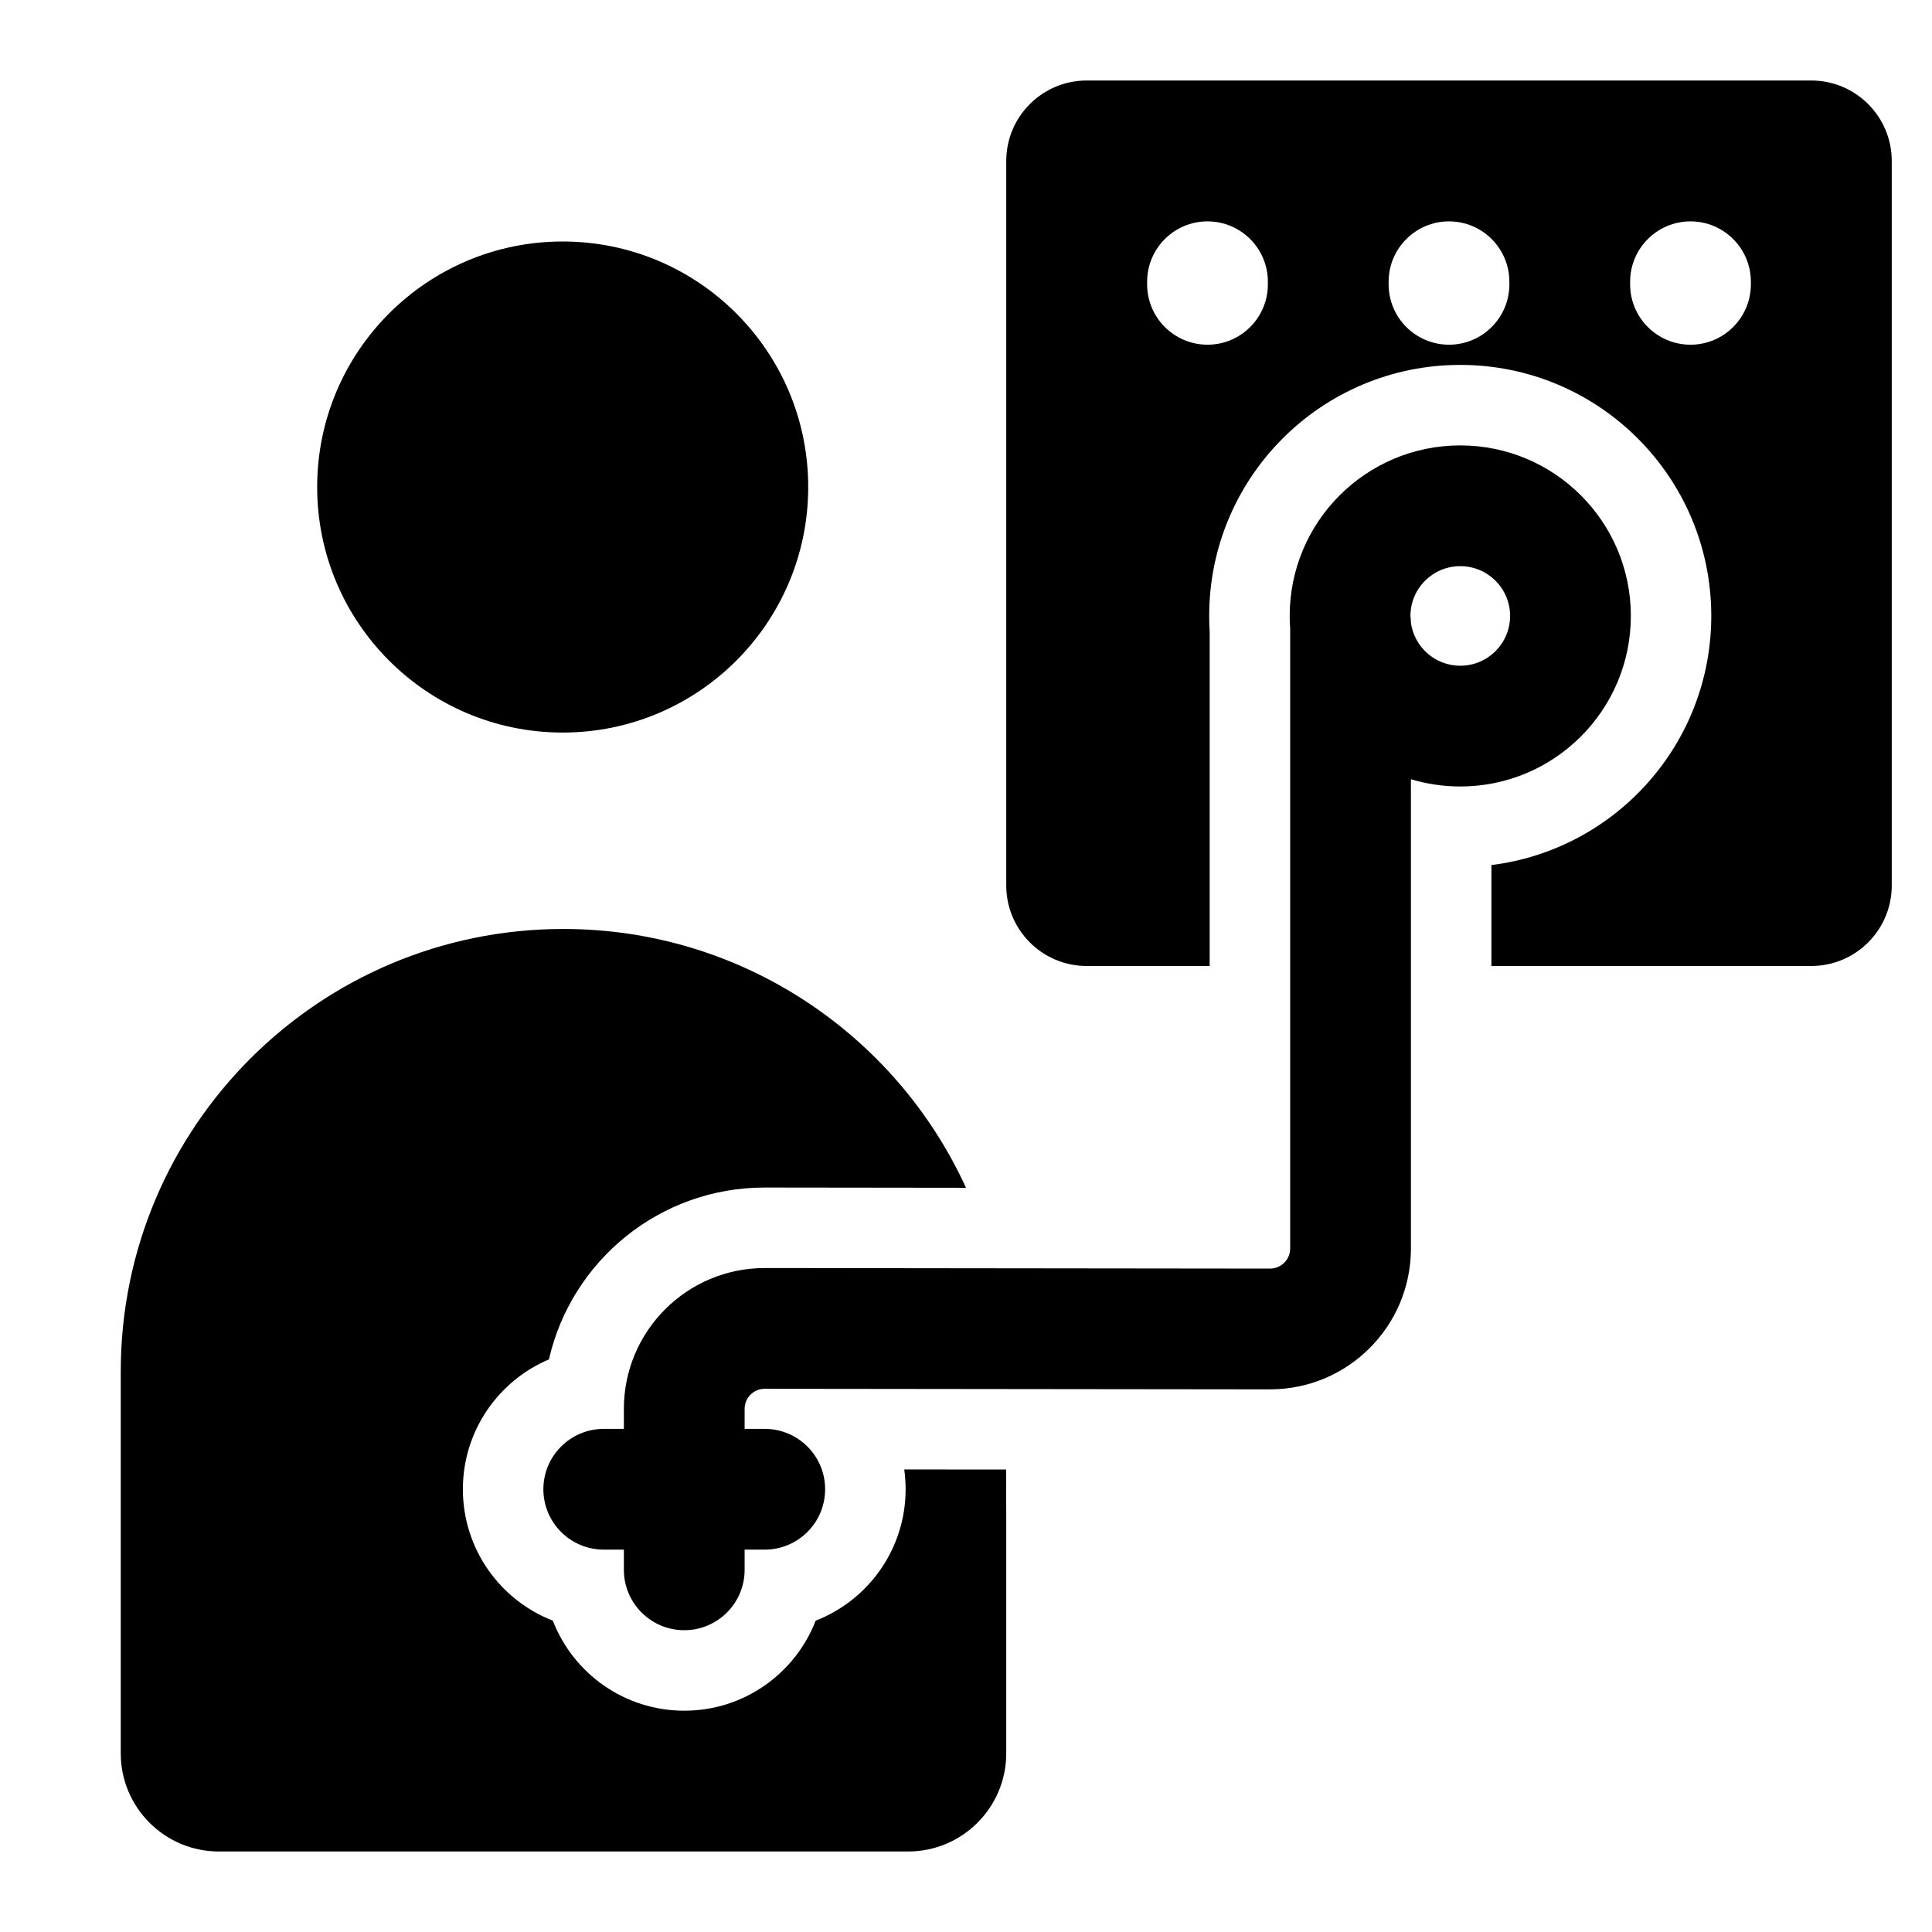 <svg width="24" height="24" viewBox="0 0 24 24" fill="none" xmlns="http://www.w3.org/2000/svg">
<path fill-rule="evenodd" clip-rule="evenodd" d="M13.5 1C12.948 1 12.5 1.448 12.5 2V11C12.5 11.552 12.948 12 13.5 12H15.027V7.85C15.023 7.784 15.021 7.718 15.021 7.651C15.021 5.929 16.417 4.533 18.14 4.533C19.862 4.533 21.258 5.929 21.258 7.651C21.258 9.242 20.067 10.555 18.527 10.746V12H22.5C23.052 12 23.5 11.552 23.5 11V2C23.5 1.448 23.052 1 22.5 1H13.5ZM18.75 3.5C18.75 3.086 18.414 2.75 18 2.75C17.586 2.75 17.25 3.086 17.25 3.5V3.532C17.25 3.946 17.586 4.282 18 4.282C18.414 4.282 18.75 3.946 18.75 3.532V3.5ZM15 2.75C15.414 2.75 15.75 3.086 15.75 3.5V3.532C15.75 3.946 15.414 4.282 15 4.282C14.586 4.282 14.25 3.946 14.25 3.532V3.5C14.25 3.086 14.586 2.75 15 2.75ZM21.75 3.5C21.75 3.086 21.414 2.75 21 2.75C20.586 2.75 20.25 3.086 20.25 3.5V3.532C20.25 3.946 20.586 4.282 21 4.282C21.414 4.282 21.75 3.946 21.75 3.532V3.5Z" fill="black"/>
<path d="M10.04 6.05C10.04 7.734 8.675 9.1 6.99 9.1C5.306 9.1 3.94 7.734 3.94 6.05C3.94 4.366 5.306 3 6.99 3C8.675 3 10.04 4.366 10.04 6.05Z" fill="black"/>
<path fill-rule="evenodd" clip-rule="evenodd" d="M6.75 18.5C6.75 18.086 7.086 17.75 7.5 17.75H7.75V17.502C7.75 16.534 8.535 15.751 9.502 15.752L15.777 15.759C15.915 15.759 16.027 15.647 16.027 15.509V7.809C16.023 7.757 16.021 7.704 16.021 7.651C16.021 6.481 16.97 5.533 18.14 5.533C19.31 5.533 20.259 6.481 20.259 7.651C20.259 8.821 19.31 9.77 18.14 9.77C17.927 9.77 17.721 9.738 17.527 9.68V15.509C17.527 16.477 16.742 17.26 15.775 17.259L9.5 17.252C9.362 17.252 9.25 17.363 9.25 17.502V17.75H9.5C9.914 17.75 10.25 18.086 10.25 18.5C10.25 18.914 9.914 19.25 9.5 19.25H9.25V19.501C9.25 19.915 8.914 20.251 8.5 20.251C8.086 20.251 7.75 19.915 7.75 19.501V19.25H7.5C7.086 19.25 6.75 18.914 6.75 18.5ZM17.521 7.651C17.521 7.31 17.798 7.033 18.14 7.033C18.482 7.033 18.759 7.31 18.759 7.651C18.759 7.993 18.482 8.27 18.14 8.27C17.827 8.27 17.568 8.037 17.527 7.735C17.527 7.708 17.525 7.681 17.521 7.655L17.521 7.651Z" fill="black"/>
<path d="M11.233 18.254L12.498 18.255L12.5 18.86L12.5 21.78C12.5 22.454 11.954 23 11.28 23H2.72C2.046 23 1.5 22.454 1.5 21.78L1.5 17.038C1.5 14.001 3.961 11.54 6.998 11.54C9.219 11.54 11.133 12.858 12 14.755L9.503 14.752C8.194 14.75 7.098 15.663 6.819 16.887C6.191 17.153 5.75 17.775 5.75 18.5C5.75 19.243 6.214 19.879 6.867 20.132C7.121 20.787 7.756 21.251 8.5 21.251C9.244 21.251 9.879 20.787 10.133 20.132C10.786 19.879 11.25 19.243 11.25 18.5C11.25 18.416 11.244 18.334 11.233 18.254Z" fill="black"/>
</svg>
